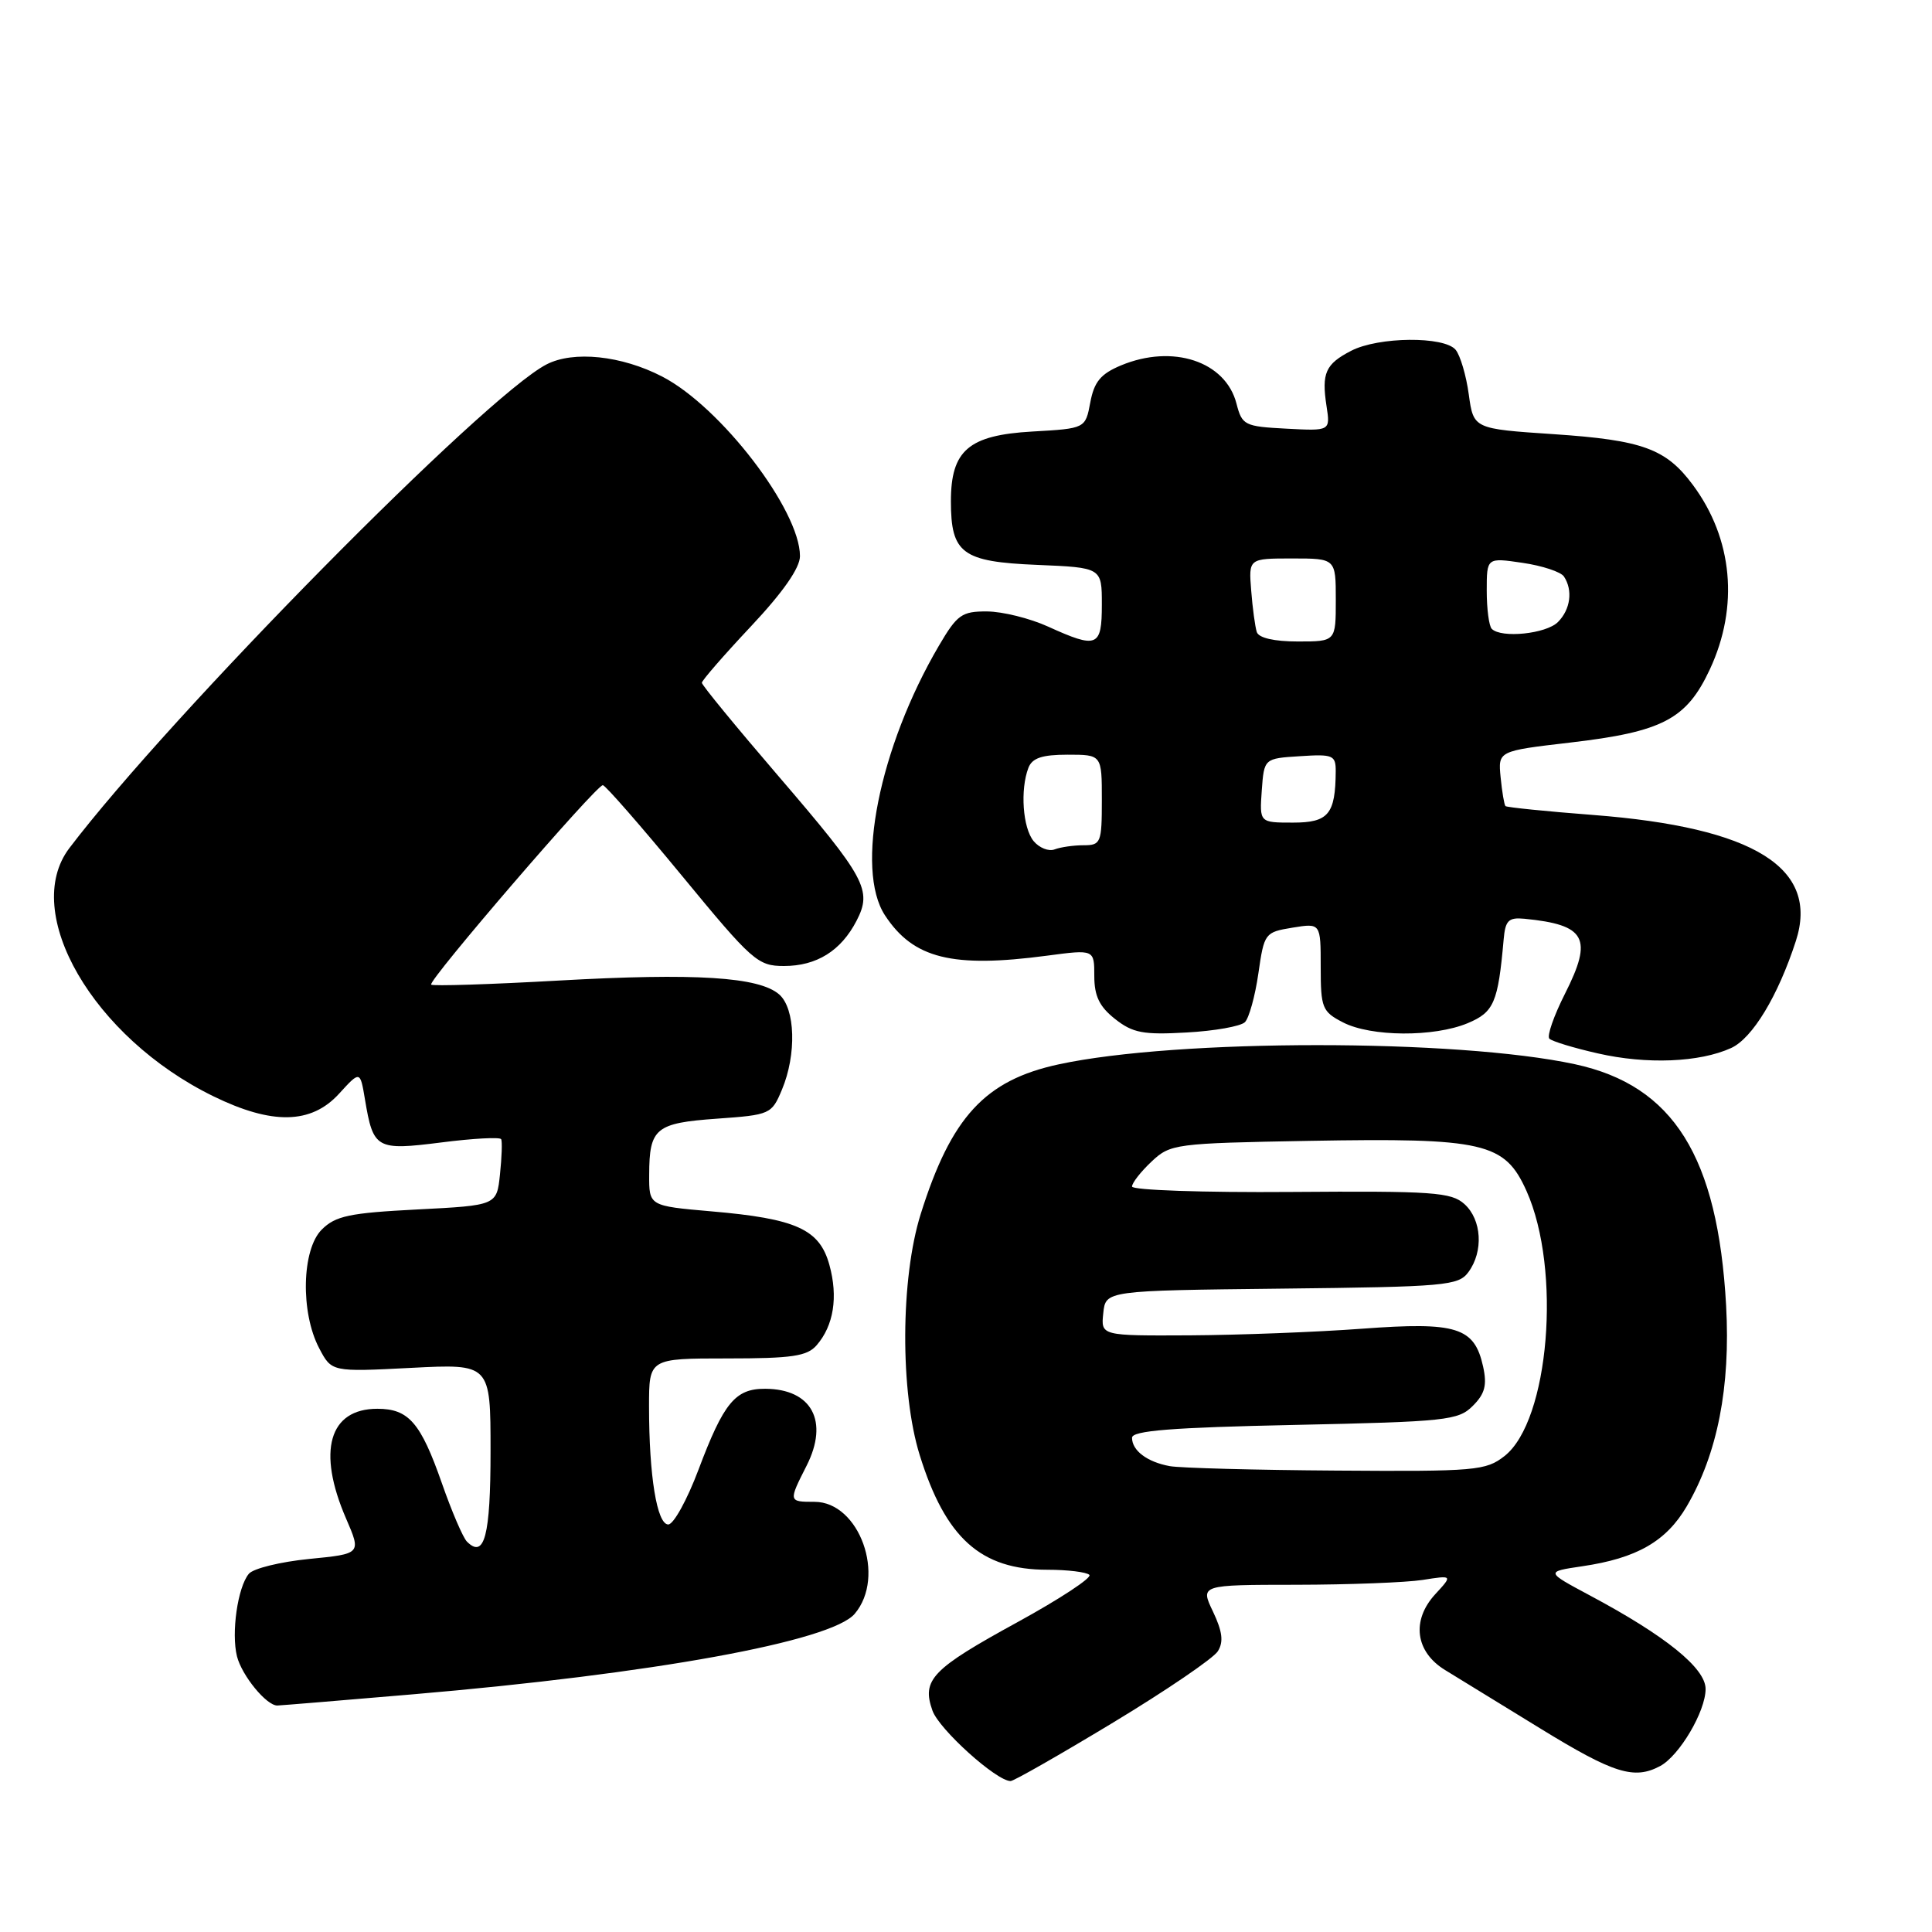 <?xml version="1.0" encoding="UTF-8" standalone="no"?>
<!DOCTYPE svg PUBLIC "-//W3C//DTD SVG 1.1//EN" "http://www.w3.org/Graphics/SVG/1.1/DTD/svg11.dtd" >
<svg xmlns="http://www.w3.org/2000/svg" xmlns:xlink="http://www.w3.org/1999/xlink" version="1.1" viewBox="0 0 256 256">
 <g >
 <path fill="currentColor"
d=" M 147.49 228.25 C 154.54 223.99 160.78 219.74 161.37 218.80 C 162.15 217.55 161.98 216.19 160.73 213.55 C 159.03 210.00 159.03 210.00 171.77 209.99 C 178.77 209.98 186.30 209.69 188.50 209.35 C 192.50 208.72 192.50 208.72 190.17 211.25 C 186.99 214.72 187.54 218.89 191.50 221.30 C 193.15 222.31 198.85 225.80 204.16 229.07 C 213.84 235.01 216.54 235.85 219.98 234.01 C 222.53 232.64 226.00 226.77 226.00 223.80 C 226.00 221.04 220.71 216.76 210.64 211.39 C 204.79 208.26 204.79 208.26 209.64 207.54 C 216.88 206.48 220.78 204.24 223.50 199.60 C 227.58 192.63 229.31 183.78 228.72 173.00 C 227.62 153.24 221.74 143.84 208.71 141.02 C 193.08 137.64 155.98 137.64 140.29 141.03 C 130.53 143.13 126.04 148.00 122.00 160.86 C 119.32 169.39 119.25 184.43 121.87 192.82 C 125.29 203.81 129.95 208.00 138.78 208.00 C 141.47 208.00 143.97 208.31 144.35 208.68 C 144.72 209.05 140.45 211.86 134.85 214.93 C 123.47 221.16 122.11 222.57 123.55 226.65 C 124.42 229.14 132.03 236.00 133.91 236.00 C 134.33 236.00 140.44 232.51 147.49 228.25 Z  M 54.66 224.51 C 86.49 221.80 110.15 217.49 113.25 213.84 C 117.44 208.91 113.88 199.00 107.93 199.00 C 104.47 199.00 104.46 198.98 106.88 194.21 C 109.86 188.32 107.57 184.05 101.40 184.02 C 97.43 184.00 95.90 185.85 92.55 194.75 C 91.05 198.74 89.25 202.00 88.55 202.00 C 87.05 202.00 86.00 195.56 86.00 186.36 C 86.00 180.00 86.00 180.00 96.35 180.00 C 104.95 180.00 106.95 179.71 108.21 178.25 C 110.47 175.65 111.07 171.85 109.90 167.61 C 108.60 162.88 105.52 161.48 94.25 160.51 C 86.00 159.79 86.00 159.79 86.02 155.65 C 86.04 149.49 86.86 148.81 95.00 148.23 C 102.06 147.73 102.25 147.64 103.61 144.39 C 105.57 139.71 105.39 133.65 103.25 131.77 C 100.59 129.44 92.17 128.91 74.01 129.93 C 64.94 130.44 57.35 130.68 57.13 130.47 C 56.65 129.98 79.03 103.99 79.88 104.04 C 80.22 104.06 84.94 109.46 90.36 116.04 C 99.68 127.36 100.41 128.00 103.88 128.00 C 108.21 128.00 111.44 125.99 113.50 122.00 C 115.60 117.94 114.73 116.33 103.08 102.76 C 97.54 96.31 93.00 90.78 93.00 90.47 C 93.00 90.17 95.92 86.81 99.50 83.00 C 103.76 78.47 106.00 75.25 106.00 73.69 C 106.00 67.60 95.49 53.90 87.75 49.90 C 82.37 47.11 75.98 46.44 72.41 48.29 C 64.24 52.51 22.56 94.77 9.19 112.38 C 2.73 120.90 12.34 137.47 28.25 145.25 C 36.05 149.07 41.23 148.97 44.92 144.93 C 47.72 141.86 47.72 141.86 48.36 145.68 C 49.46 152.25 49.85 152.47 58.48 151.38 C 62.69 150.84 66.26 150.65 66.41 150.95 C 66.56 151.25 66.49 153.35 66.25 155.61 C 65.82 159.72 65.82 159.72 55.29 160.26 C 46.30 160.72 44.45 161.11 42.63 162.93 C 39.98 165.58 39.80 173.91 42.29 178.64 C 43.94 181.79 43.94 181.79 54.47 181.25 C 65.00 180.71 65.00 180.71 65.00 192.30 C 65.00 203.51 64.19 206.59 61.87 204.27 C 61.35 203.75 59.85 200.26 58.55 196.53 C 55.74 188.50 54.15 186.67 50.00 186.67 C 43.60 186.67 41.99 192.28 45.85 201.20 C 47.88 205.89 47.88 205.89 40.96 206.57 C 37.15 206.95 33.55 207.83 32.97 208.54 C 31.49 210.32 30.63 216.37 31.40 219.47 C 32.05 222.03 35.31 226.01 36.75 225.99 C 37.16 225.98 45.22 225.32 54.66 224.51 Z  M 229.38 138.87 C 232.21 137.58 235.60 131.97 237.96 124.69 C 241.10 115.01 232.47 109.64 211.14 107.99 C 204.89 107.51 199.65 106.98 199.48 106.81 C 199.32 106.64 199.03 104.93 198.84 103.00 C 198.50 99.51 198.50 99.51 208.01 98.40 C 220.31 96.97 223.48 95.31 226.57 88.68 C 230.44 80.37 229.61 71.38 224.31 64.25 C 220.75 59.45 217.64 58.32 205.87 57.53 C 195.25 56.82 195.25 56.82 194.62 52.26 C 194.28 49.75 193.49 47.09 192.88 46.35 C 191.37 44.53 182.65 44.61 179.04 46.48 C 175.63 48.24 175.10 49.43 175.77 53.80 C 176.28 57.11 176.28 57.11 170.45 56.80 C 164.90 56.51 164.58 56.35 163.84 53.48 C 162.40 47.87 155.39 45.56 148.53 48.42 C 145.85 49.54 144.98 50.59 144.47 53.32 C 143.82 56.78 143.82 56.78 136.79 57.18 C 128.35 57.66 126.00 59.67 126.00 66.42 C 126.00 73.34 127.49 74.44 137.42 74.85 C 146.00 75.21 146.00 75.21 146.00 80.10 C 146.00 85.75 145.40 85.99 138.86 83.02 C 136.46 81.93 132.83 81.03 130.79 81.02 C 127.44 81.00 126.83 81.44 124.41 85.56 C 116.50 99.05 113.28 115.19 117.26 121.28 C 121.02 127.02 126.17 128.30 138.75 126.63 C 145.00 125.80 145.00 125.80 145.00 129.33 C 145.00 131.98 145.68 133.39 147.75 135.02 C 150.09 136.87 151.49 137.14 157.23 136.81 C 160.93 136.61 164.41 135.99 164.96 135.44 C 165.50 134.90 166.31 131.99 166.74 128.99 C 167.51 123.64 167.60 123.52 171.26 122.92 C 175.00 122.31 175.00 122.31 175.00 128.13 C 175.00 133.56 175.20 134.05 177.95 135.47 C 181.66 137.39 190.00 137.44 194.47 135.58 C 197.96 134.12 198.50 132.86 199.24 124.50 C 199.46 121.96 199.88 121.54 202.00 121.74 C 210.15 122.54 211.10 124.30 207.37 131.67 C 205.89 134.60 204.95 137.29 205.30 137.63 C 205.65 137.98 208.53 138.86 211.72 139.58 C 218.19 141.06 225.19 140.78 229.38 138.87 Z  M 155.00 194.27 C 152.00 193.72 150.00 192.21 150.00 190.51 C 150.00 189.57 155.26 189.15 171.55 188.81 C 191.63 188.38 193.24 188.21 195.15 186.29 C 196.76 184.69 197.06 183.54 196.52 181.08 C 195.37 175.86 193.04 175.13 180.50 176.06 C 174.45 176.51 164.18 176.90 157.69 176.94 C 145.87 177.00 145.87 177.00 146.19 174.00 C 146.50 171.01 146.50 171.01 169.83 170.75 C 191.59 170.51 193.26 170.36 194.58 168.55 C 196.59 165.81 196.34 161.62 194.05 159.55 C 192.31 157.97 189.89 157.80 171.05 157.94 C 159.47 158.03 150.00 157.70 150.00 157.22 C 150.00 156.74 151.16 155.26 152.58 153.92 C 155.08 151.57 155.68 151.49 173.43 151.17 C 196.69 150.76 199.38 151.38 202.27 157.81 C 206.94 168.24 205.28 188.28 199.36 192.93 C 196.89 194.87 195.54 194.99 177.12 194.86 C 166.33 194.79 156.38 194.52 155.00 194.27 Z  M 136.96 111.45 C 135.52 109.71 135.16 104.64 136.27 101.74 C 136.77 100.44 138.08 100.00 141.47 100.00 C 146.00 100.00 146.00 100.00 146.00 106.00 C 146.00 111.68 145.87 112.00 143.58 112.00 C 142.25 112.00 140.52 112.25 139.74 112.55 C 138.96 112.85 137.71 112.35 136.96 111.45 Z  M 167.19 104.75 C 167.50 100.50 167.50 100.50 172.25 100.20 C 176.63 99.91 177.00 100.07 176.99 102.20 C 176.95 107.89 176.03 109.00 171.33 109.00 C 166.89 109.00 166.89 109.00 167.19 104.75 Z  M 166.53 83.75 C 166.31 83.06 165.97 80.59 165.79 78.25 C 165.45 74.00 165.45 74.00 171.22 74.00 C 177.00 74.00 177.00 74.00 177.00 79.50 C 177.00 85.00 177.00 85.00 171.97 85.00 C 168.83 85.00 166.79 84.53 166.53 83.75 Z  M 197.67 83.33 C 197.30 82.97 197.00 80.69 197.00 78.27 C 197.00 73.88 197.00 73.88 201.75 74.58 C 204.36 74.96 206.83 75.78 207.23 76.39 C 208.44 78.21 208.10 80.76 206.43 82.43 C 204.86 83.99 198.94 84.60 197.67 83.33 Z "/>
</g>
</svg>
